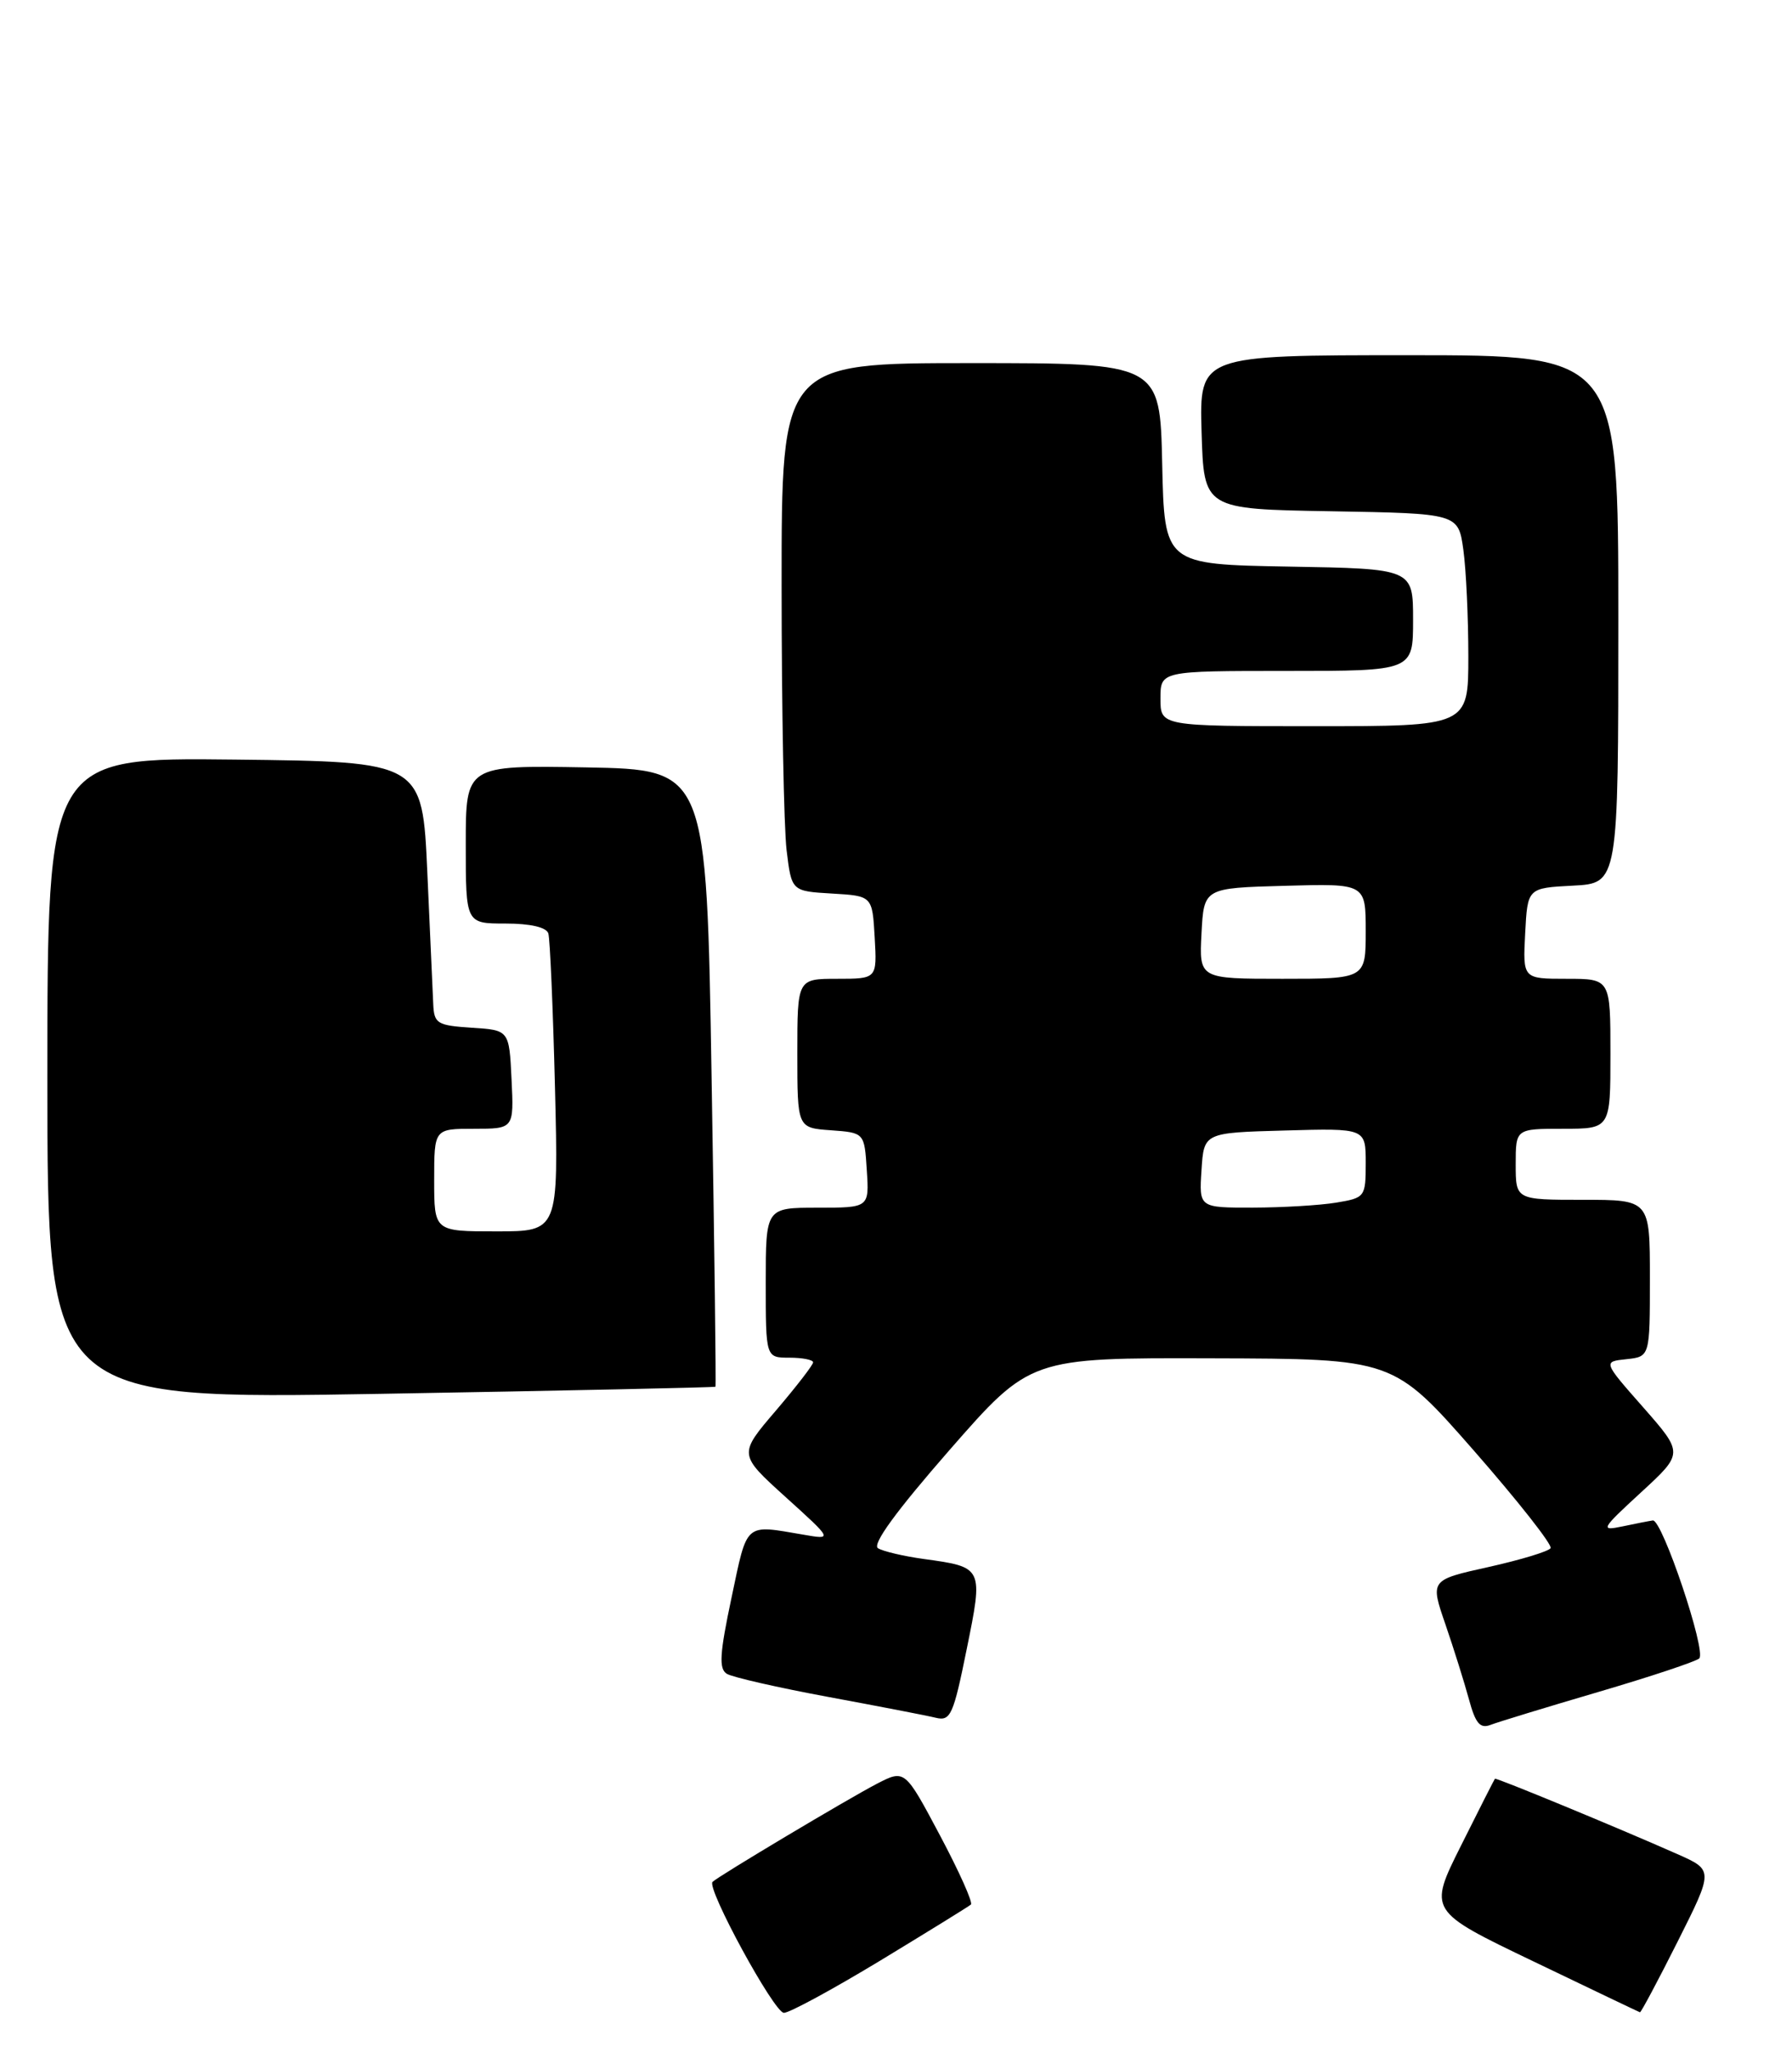 <?xml version="1.0" encoding="UTF-8" standalone="no"?>
<!DOCTYPE svg PUBLIC "-//W3C//DTD SVG 1.1//EN" "http://www.w3.org/Graphics/SVG/1.1/DTD/svg11.dtd" >
<svg xmlns="http://www.w3.org/2000/svg" xmlns:xlink="http://www.w3.org/1999/xlink" version="1.1" viewBox="0 0 227 260">
 <g >
 <path fill="currentColor"
d=" M 111.54 248.36 C 117.57 244.70 122.72 241.52 122.99 241.28 C 123.27 241.04 121.50 237.09 119.06 232.50 C 114.62 224.15 114.62 224.15 111.06 225.99 C 107.46 227.86 90.97 237.70 90.26 238.41 C 89.47 239.20 98.07 255.00 99.30 255.00 C 100.01 255.00 105.51 252.01 111.54 248.36 Z  M 212.52 245.96 C 217.06 236.92 217.06 236.92 212.48 234.89 C 204.85 231.51 189.51 225.18 189.37 225.34 C 189.29 225.43 187.36 229.23 185.08 233.80 C 180.93 242.09 180.93 242.09 194.22 248.47 C 201.52 251.98 207.61 254.89 207.74 254.93 C 207.87 254.97 210.02 250.93 212.52 245.96 Z  M 202.50 214.34 C 209.10 212.40 214.84 210.49 215.25 210.10 C 216.19 209.22 210.55 192.46 209.37 192.62 C 208.89 192.69 207.15 193.03 205.50 193.38 C 202.67 193.97 202.81 193.73 207.88 189.06 C 213.26 184.11 213.26 184.11 208.16 178.30 C 203.05 172.50 203.05 172.50 206.03 172.19 C 209.00 171.87 209.00 171.87 209.00 161.94 C 209.00 152.00 209.00 152.00 200.50 152.00 C 192.00 152.00 192.00 152.00 192.00 147.50 C 192.00 143.00 192.00 143.00 198.00 143.00 C 204.00 143.00 204.00 143.00 204.00 133.50 C 204.00 124.00 204.00 124.00 198.45 124.00 C 192.90 124.00 192.90 124.00 193.20 118.25 C 193.50 112.50 193.50 112.50 199.25 112.20 C 205.00 111.90 205.00 111.90 205.00 78.45 C 205.00 45.00 205.00 45.00 178.46 45.00 C 151.93 45.00 151.93 45.00 152.21 54.75 C 152.50 64.50 152.50 64.50 168.62 64.77 C 184.73 65.05 184.73 65.05 185.37 69.66 C 185.72 72.20 186.00 78.27 186.00 83.14 C 186.00 92.00 186.00 92.00 166.50 92.00 C 147.00 92.00 147.00 92.00 147.00 88.50 C 147.00 85.00 147.00 85.00 163.00 85.00 C 179.00 85.00 179.00 85.00 179.00 78.53 C 179.00 72.05 179.00 72.05 163.25 71.78 C 147.50 71.50 147.50 71.50 147.22 58.75 C 146.94 46.00 146.94 46.00 122.97 46.00 C 99.00 46.00 99.00 46.00 99.01 74.25 C 99.01 89.79 99.30 104.84 99.64 107.70 C 100.27 112.90 100.27 112.90 105.38 113.20 C 110.50 113.50 110.50 113.50 110.80 118.75 C 111.10 124.00 111.10 124.00 106.05 124.00 C 101.00 124.00 101.00 124.00 101.00 133.44 C 101.00 142.89 101.00 142.89 105.25 143.19 C 109.50 143.50 109.50 143.50 109.80 148.25 C 110.11 153.00 110.11 153.00 103.55 153.00 C 97.00 153.00 97.00 153.00 97.00 162.50 C 97.00 172.00 97.00 172.00 100.00 172.00 C 101.65 172.00 103.00 172.27 103.00 172.59 C 103.00 172.92 100.87 175.67 98.27 178.72 C 93.54 184.25 93.54 184.25 99.52 189.66 C 105.50 195.07 105.50 195.07 101.76 194.42 C 94.26 193.14 94.70 192.75 92.67 202.38 C 91.16 209.50 91.04 211.41 92.07 212.05 C 92.78 212.48 98.56 213.80 104.93 214.98 C 111.29 216.16 117.42 217.34 118.55 217.62 C 120.41 218.07 120.77 217.27 122.45 208.96 C 124.57 198.54 124.57 198.54 117.00 197.50 C 114.47 197.15 111.87 196.54 111.22 196.14 C 110.44 195.66 113.52 191.44 120.27 183.71 C 130.50 172.01 130.50 172.01 153.50 172.08 C 176.50 172.14 176.50 172.14 186.69 183.76 C 192.29 190.16 196.67 195.72 196.42 196.13 C 196.17 196.54 192.63 197.61 188.56 198.52 C 181.16 200.16 181.16 200.16 183.10 205.79 C 184.16 208.88 185.50 213.16 186.08 215.29 C 186.90 218.33 187.49 219.03 188.81 218.52 C 189.74 218.16 195.90 216.28 202.50 214.34 Z  M 90.63 175.68 C 90.72 175.58 90.50 157.95 90.14 136.50 C 89.50 97.50 89.50 97.50 74.25 97.22 C 59.00 96.95 59.00 96.95 59.00 106.97 C 59.00 117.00 59.00 117.00 64.03 117.00 C 67.18 117.00 69.21 117.47 69.46 118.25 C 69.67 118.94 70.05 127.71 70.30 137.75 C 70.75 156.00 70.75 156.00 62.87 156.00 C 55.00 156.00 55.00 156.00 55.00 149.50 C 55.00 143.00 55.00 143.00 60.05 143.00 C 65.10 143.00 65.10 143.00 64.80 136.75 C 64.50 130.50 64.50 130.50 59.75 130.20 C 55.37 129.91 54.99 129.68 54.88 127.20 C 54.81 125.71 54.47 118.20 54.13 110.50 C 53.50 96.50 53.50 96.50 29.75 96.23 C 6.00 95.96 6.00 95.96 6.00 136.63 C 6.00 177.30 6.00 177.30 48.24 176.58 C 71.47 176.18 90.55 175.77 90.63 175.68 Z  M 152.20 148.25 C 152.50 143.50 152.50 143.50 162.75 143.22 C 173.00 142.93 173.00 142.93 173.00 147.33 C 173.00 151.65 172.92 151.75 169.25 152.36 C 167.19 152.70 162.44 152.98 158.70 152.99 C 151.89 153.00 151.89 153.00 152.20 148.25 Z  M 152.20 118.25 C 152.50 112.50 152.50 112.50 162.75 112.22 C 173.00 111.93 173.00 111.93 173.00 117.97 C 173.00 124.00 173.00 124.00 162.45 124.00 C 151.90 124.00 151.90 124.00 152.20 118.25 Z "/>
</g>
</svg>